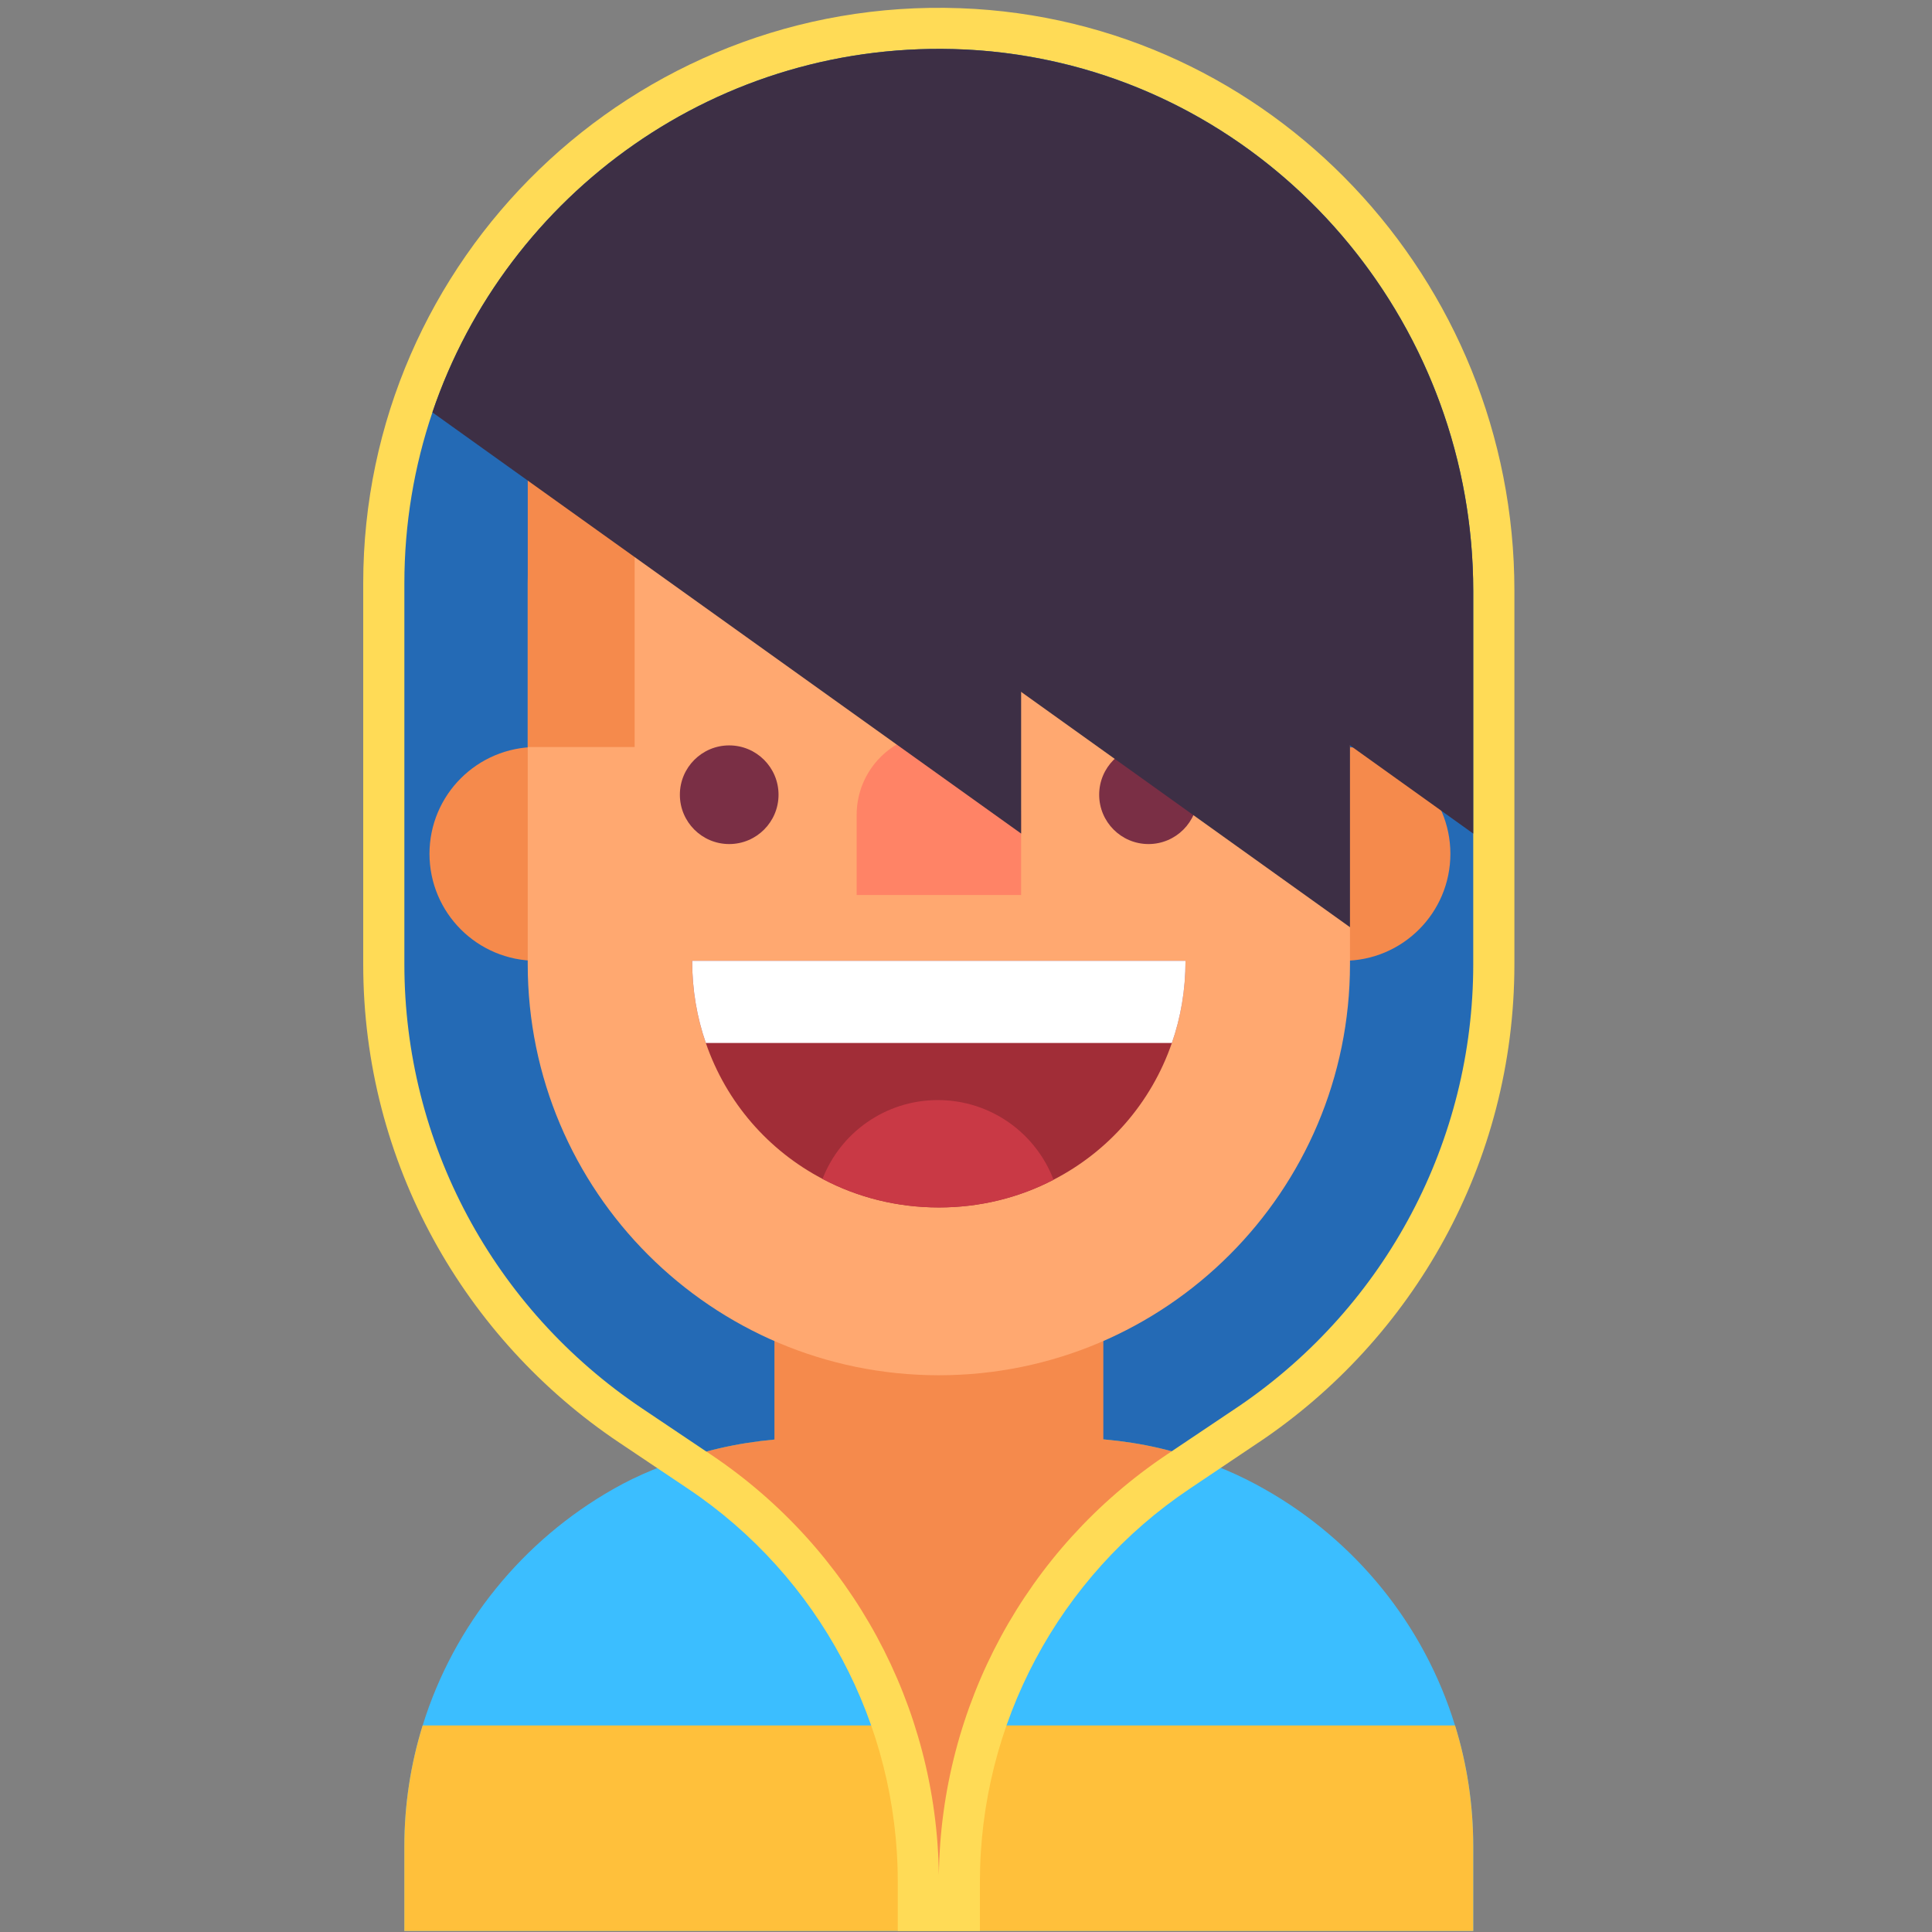 <?xml version="1.0" encoding="utf-8"?>
<!-- Generator: Adobe Illustrator 16.0.0, SVG Export Plug-In . SVG Version: 6.00 Build 0)  -->
<!DOCTYPE svg PUBLIC "-//W3C//DTD SVG 1.1//EN" "http://www.w3.org/Graphics/SVG/1.1/DTD/svg11.dtd">
<svg version="1.1" id="Layer_1" xmlns="http://www.w3.org/2000/svg" xmlns:xlink="http://www.w3.org/1999/xlink" x="0px" y="0px"
	 width="60px" height="60px" viewBox="0 0 60 60" enable-background="new 0 0 60 60" xml:space="preserve">
<rect x="0" y="0" width="60" height="60" fill="#808080" stroke="none"/>
<g>
	<path fill="#3BBEFF" d="M45.753,57.353v2.617H12.557v-2.617c0-1.311,0.199-2.577,0.569-3.767c0.973-3.139,3.125-5.759,5.93-7.347
		c0.773-0.442,1.606-0.769,2.472-1.039c0.135-0.044,0.27-0.082,0.408-0.12l0.141,0.095c3.044,2.04,5.247,5.018,6.325,8.411
		c0.475,1.483,0.732,3.049,0.753,4.647c0.023-1.602,0.281-3.164,0.753-4.647c1.081-3.394,3.281-6.371,6.325-8.411l0.156-0.104
		c0.153,0.04,0.304,0.083,0.452,0.13c0.865,0.271,1.675,0.612,2.448,1.055c2.804,1.588,4.938,4.2,5.898,7.331
		C45.557,54.775,45.753,56.04,45.753,57.353z"/>
	<path fill="#FFC03B" d="M45.753,57.353v2.617H12.557v-2.617c0-1.311,0.199-2.577,0.569-3.767h32.062
		C45.557,54.775,45.753,56.04,45.753,57.353z"/>
	<path fill="#FFDB56" d="M47.031,18.339v11.603c0,6.185-3.156,11.646-7.944,14.856h-0.002l-2.138,1.436
		c-4.073,2.729-6.515,7.308-6.515,12.208v1.527h-2.551v-1.527c0-4.9-2.443-9.479-6.514-12.208l-2.102-1.41l-0.038-0.025
		c-4.788-3.21-7.947-8.672-7.947-14.856V18.117c0-10.078,8.385-18.234,18.542-17.862C39.468,0.608,47.031,8.688,47.031,18.339z"/>
	<path fill="#F58A4C" d="M36.391,45.07l-0.156,0.104c-4.374,2.931-7.009,7.801-7.078,13.059c-0.066-5.255-2.701-10.125-7.078-13.059
		l-0.141-0.095c1.088-0.294,2.237-0.432,3.422-0.432h7.66C34.187,44.648,35.317,44.781,36.391,45.07z"/>
	<path fill="#246AB5" d="M45.753,18.36v11.583c0,5.485-2.701,10.592-7.236,13.7L36.39,45.07c-1.072-0.289-2.204-0.422-3.371-0.422
		h-7.66c-1.185,0-2.334,0.138-3.422,0.432l-2.002-1.344c-4.616-3.097-7.377-8.253-7.377-13.794V18.117
		c0-1.856,0.307-3.644,0.871-5.311c2.303-6.795,8.891-11.629,16.529-11.269C38.846,1.958,45.753,9.463,45.753,18.36z"/>
	<g>
		<path fill="#F58A4C" d="M16.663,23.199h9.175v6.639h-9.175c-1.836,0-3.325-1.488-3.325-3.324v0.004
			C13.338,24.683,14.826,23.199,16.663,23.199z"/>
		<path fill="#F58A4C" d="M41.719,23.199h-9.242v6.639h9.242c1.836,0,3.324-1.488,3.324-3.324v0.004
			C45.043,24.683,43.555,23.199,41.719,23.199z"/>
	</g>
	<path fill="#F58A4C" d="M34.265,39.797v5.043c0,0.191-0.01,0.383-0.03,0.569H24.081c-0.02-0.187-0.03-0.378-0.03-0.569v-5.043
		H34.265z"/>
	<path fill="#FFA870" d="M29.157,42.71L29.157,42.71c-7.052,0-12.768-5.717-12.768-12.768V18.117
		c0-7.051,5.716-12.768,12.768-12.768l0,0c7.052,0,12.768,5.716,12.768,12.768v11.825C41.925,36.993,36.209,42.71,29.157,42.71z"/>
	<path fill="#A12D37" d="M36.817,29.838c0,0.902-0.147,1.762-0.424,2.553c-0.641,1.861-1.969,3.368-3.675,4.247
		c-1.064,0.554-2.277,0.86-3.562,0.86c-1.305,0-2.536-0.317-3.613-0.887c-1.683-0.883-2.99-2.377-3.623-4.221
		c-0.276-0.791-0.425-1.651-0.425-2.553H36.817z"/>
	<path fill="#FFFFFF" d="M36.817,29.838c0,0.902-0.147,1.762-0.424,2.553H21.921c-0.276-0.791-0.425-1.651-0.425-2.553H36.817z"/>
	<path fill="#C93945" d="M32.719,36.639c-1.064,0.554-2.277,0.86-3.562,0.86c-1.305,0-2.536-0.317-3.613-0.887
		c0.557-1.435,1.951-2.448,3.582-2.448C30.766,34.164,32.168,35.19,32.719,36.639z"/>
	<path fill="#FF8366" d="M31.711,27.795h-5.107v-2.488c0-1.405,1.14-2.544,2.545-2.544h0.004c1.413,0,2.559,1.145,2.559,2.558
		V27.795z"/>
	<circle fill="#7A2F45" cx="22.646" cy="24.681" r="1.532"/>
	<circle fill="#7A2F45" cx="35.668" cy="24.681" r="1.532"/>
	<rect x="16.39" y="13.703" fill="#F58A4C" width="3.319" height="9.497"/>
	<path fill="#3D2F45" d="M45.753,18.36v7.528l-7.964-5.7l-6.077-4.349v10.048L13.428,12.806c2.303-6.795,8.891-11.629,16.529-11.269
		c0.761,0.036,1.507,0.125,2.234,0.263C39.978,3.253,45.753,10.225,45.753,18.36z"/>
	<polygon fill="#3D2F45" points="41.925,15.713 41.925,28.795 23.642,15.713 	"/>
</g>
</svg>
